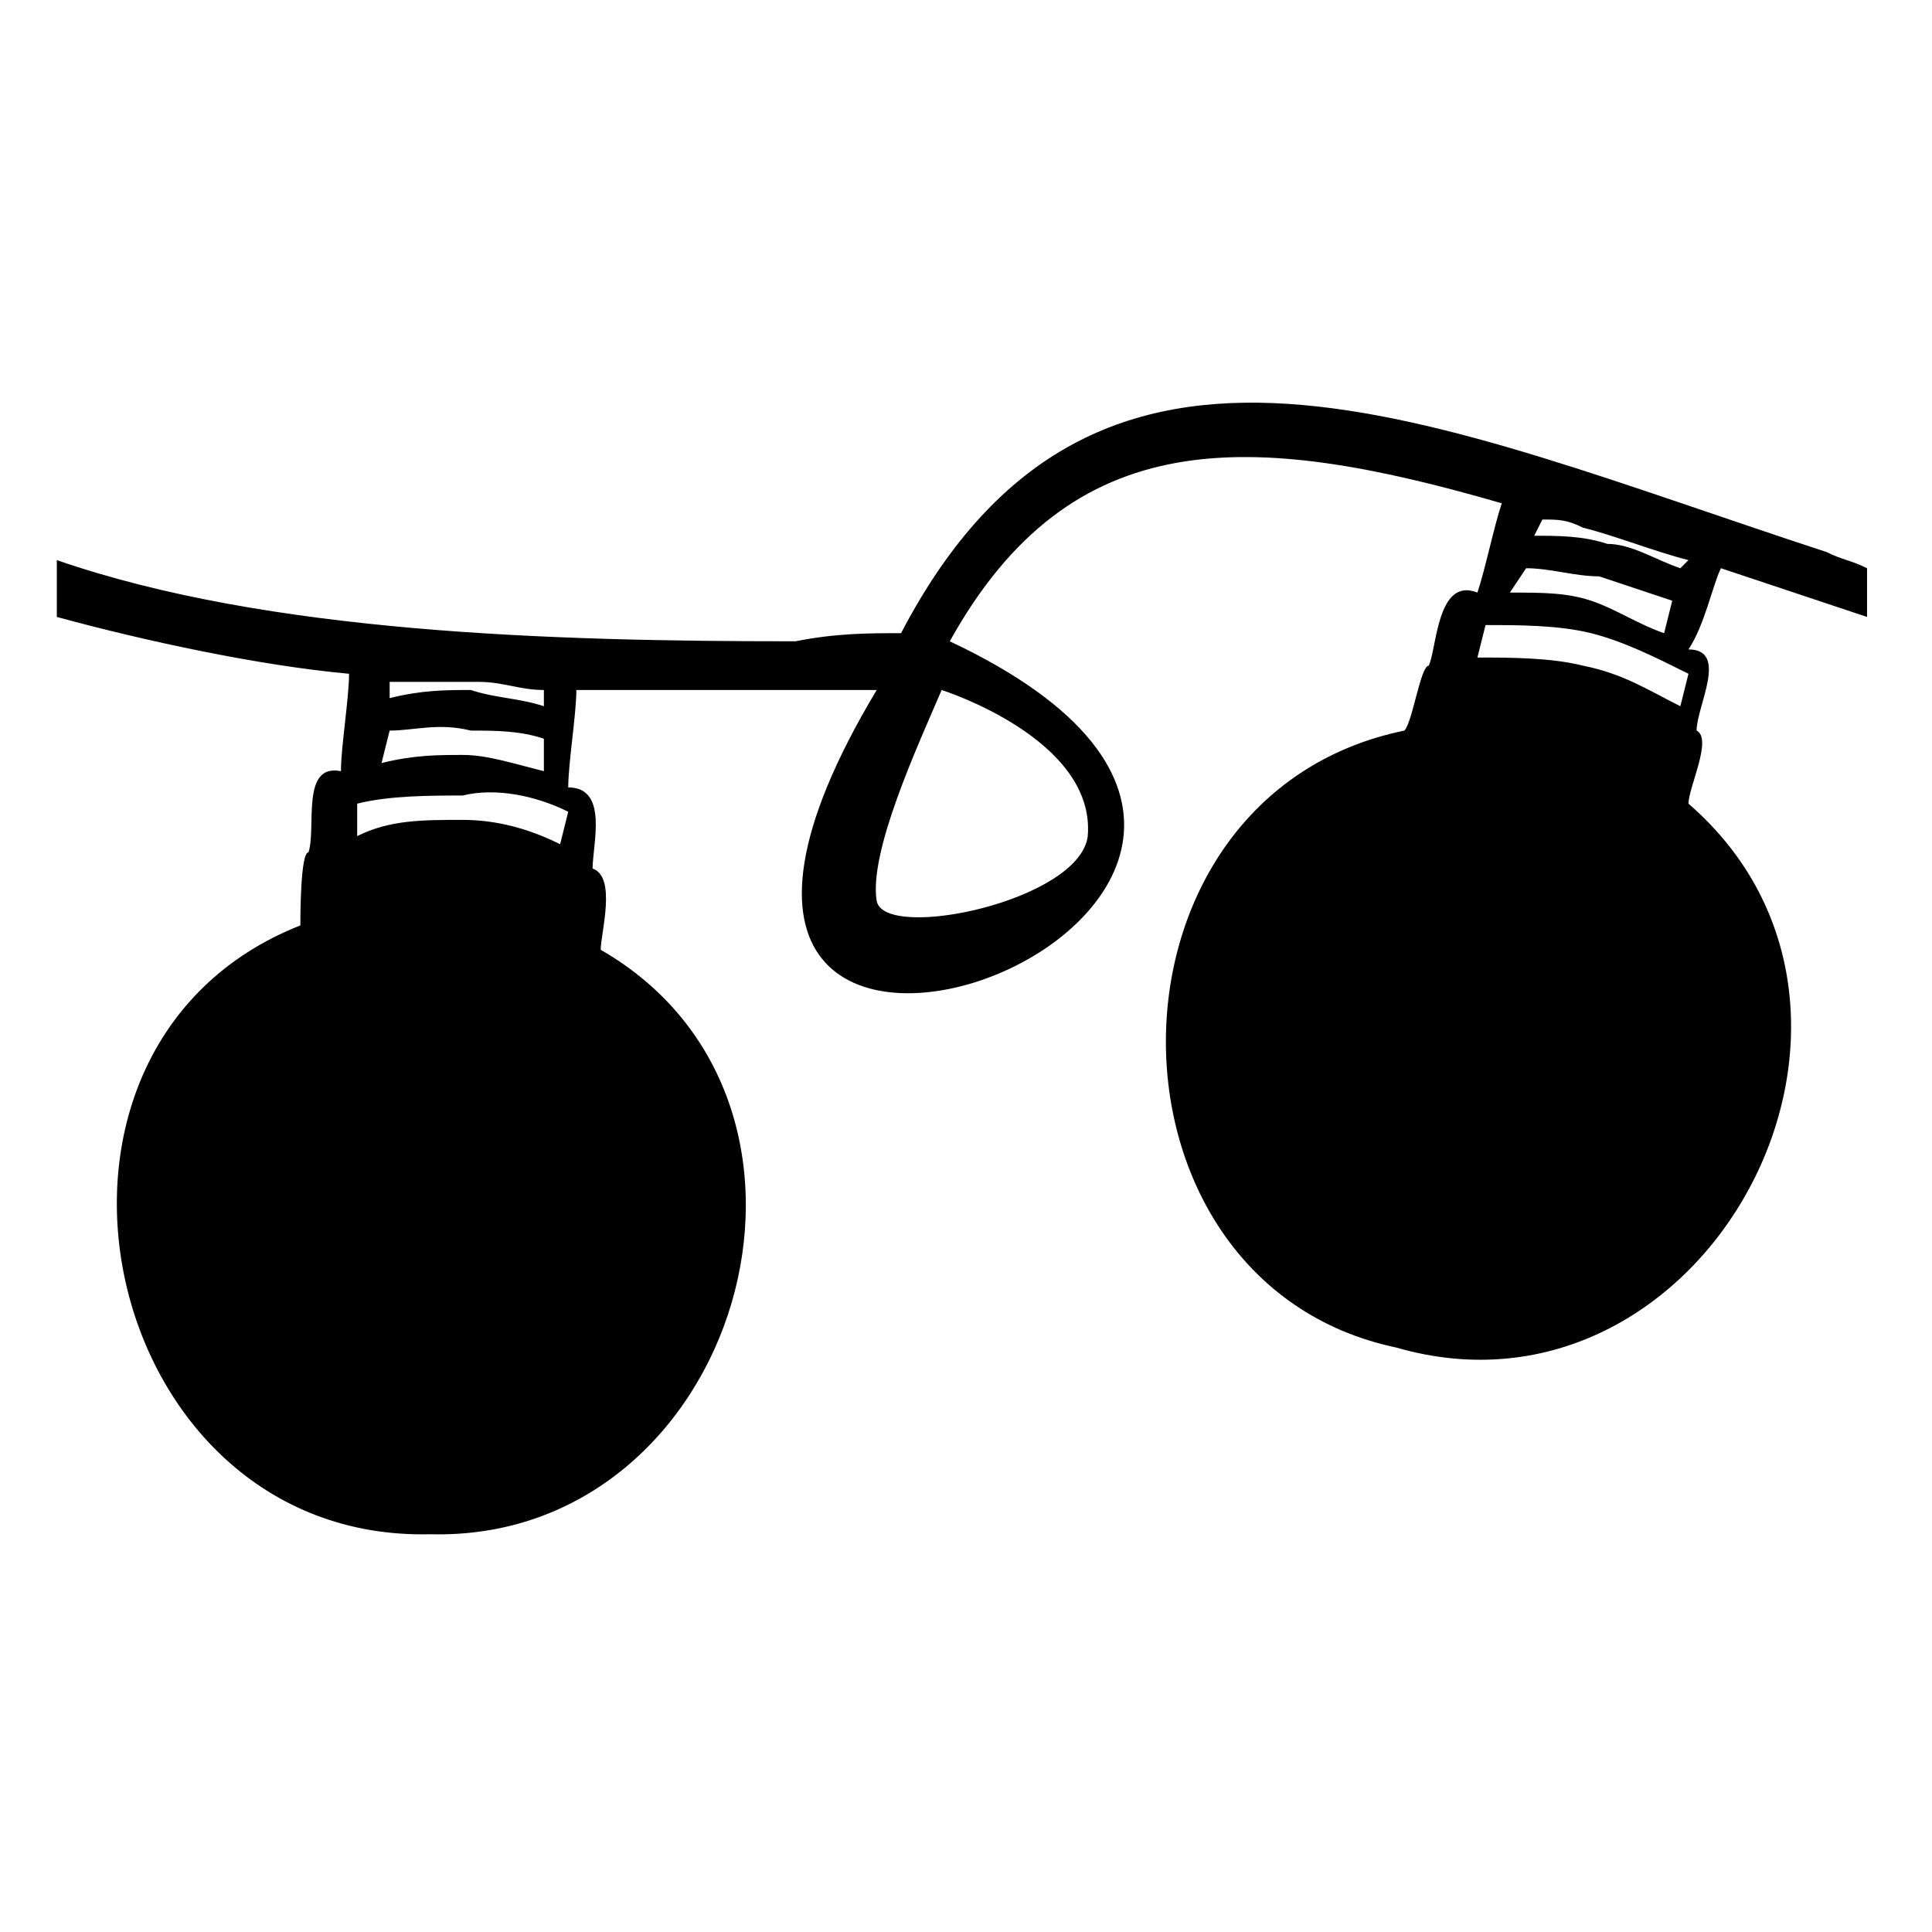 <?xml version="1.0" encoding="utf-8"?>
<!-- Generator: Adobe Illustrator 24.2.1, SVG Export Plug-In . SVG Version: 6.00 Build 0)  -->
<svg version="1.1" id="Layer_1" xmlns="http://www.w3.org/2000/svg" xmlns:xlink="http://www.w3.org/1999/xlink" x="0px" y="0px"
	 viewBox="0 0 23.8 23.8" style="enable-background:new 0 0 23.8 23.8;" xml:space="preserve">
<style type="text/css">
	.st0{fill:none;}
</style>
<path class="st0" d="M29.7,11.3l0,0.2c0.2-0.1,0.4-0.1,0.6-0.1c0.2,0,0.3,0.1,0.5,0.1l0-0.2c-0.2-0.1-0.3-0.1-0.5-0.1
	C30.1,11.3,29.9,11.3,29.7,11.3z"/>
<path class="st0" d="M30.7,11.2l0-0.2c-0.1,0-0.3-0.1-0.4-0.1c-0.1,0-0.3,0-0.4,0l0,0.2c0.1,0,0.3,0,0.4,0
	C30.4,11.1,30.6,11.2,30.7,11.2z"/>
<path class="st0" d="M33.2,10.7c-0.1,0.3-0.2,0.6-0.2,0.9c0,0.2,0.2,0.5,0.6,0.5c0.4,0,0.5-0.3,0.5-0.6
	C34.2,11.1,33.9,10.7,33.2,10.7C33.3,10.7,33.3,10.7,33.2,10.7z"/>
<path class="st0" d="M30.7,10.9L30.7,10.9c-0.1-0.1-0.2-0.1-0.3-0.1c0,0-0.1,0-0.1,0c-0.1,0-0.2,0-0.3,0l0,0.1c0.1,0,0.3,0,0.4,0
	C30.5,10.8,30.6,10.9,30.7,10.9z"/>
<path class="st0" d="M36.4,9.9L36.4,9.9c0.1,0.1,0.2,0.1,0.4,0.1c0.1,0,0.2,0.1,0.4,0.1l0-0.1c-0.2-0.1-0.4-0.1-0.6-0.2
	C36.5,9.9,36.4,9.9,36.4,9.9z"/>
<path class="st0" d="M37,10.5l0-0.1c-0.1-0.1-0.2-0.1-0.4-0.1c-0.1,0-0.3-0.1-0.4-0.1l0,0.1c0.1,0,0.3,0,0.4,0
	C36.8,10.4,36.9,10.4,37,10.5z"/>
<path class="st0" d="M36.1,10.4l0,0.2c0.2,0,0.4,0,0.6,0c0.2,0,0.3,0.1,0.5,0.2l0-0.2c-0.2-0.1-0.3-0.2-0.5-0.2
	C36.4,10.5,36.3,10.4,36.1,10.4z"/>
<path class="st0" d="M7.5,10.3l0-0.3C7.3,10,7,9.9,6.7,9.9c-0.3,0-0.5,0-0.8,0l0,0.3c0.3,0,0.5-0.1,0.8-0.1
	C7,10.2,7.2,10.3,7.5,10.3z"/>
<path class="st0" d="M5.6,10.6l0,0.4c0.4-0.1,0.7-0.2,1.1-0.1c0.4,0,0.7,0.1,1,0.3l0-0.3c-0.3-0.1-0.7-0.2-1-0.2
	C6.3,10.5,6,10.5,5.6,10.6z"/>
<path class="st0" d="M7.5,9.7l0-0.2C7.3,9.5,7.1,9.4,6.9,9.4c-0.1,0-0.2,0-0.3,0c-0.2,0-0.4,0-0.6,0l0,0.2c0.3,0,0.5-0.1,0.8,0
	C7,9.6,7.3,9.6,7.5,9.7z"/>
<path class="st0" d="M18.1,8.8l-0.1,0.3c0.4,0,0.7,0,1.1,0.1c0.3,0.1,0.7,0.2,1,0.4l0.1-0.3c-0.3-0.2-0.6-0.3-1-0.4
	C18.9,8.8,18.5,8.8,18.1,8.8z"/>
<path class="st0" d="M20,8.9l0.1-0.3c-0.2-0.1-0.5-0.2-0.7-0.3c-0.3-0.1-0.5-0.1-0.8-0.1l-0.1,0.3c0.3,0,0.5,0,0.8,0.1
	C19.6,8.7,19.8,8.8,20,8.9z"/>
<path class="st0" d="M18.7,7.7l0,0.2c0.3,0,0.5,0,0.8,0.1c0.3,0.1,0.5,0.2,0.7,0.3l0-0.1c-0.4-0.1-0.7-0.2-1.1-0.4
	C19,7.8,18.8,7.7,18.7,7.7z"/>
<path class="st0" d="M5.6,10.6l0,0.4c0.4-0.1,0.7-0.2,1.1-0.1c0.4,0,0.7,0.1,1,0.3l0-0.3c-0.3-0.1-0.7-0.2-1-0.2
	C6.3,10.5,6,10.5,5.6,10.6z"/>
<path class="st0" d="M7.5,10.3l0-0.3C7.3,10,7,9.9,6.7,9.9c-0.3,0-0.5,0-0.8,0l0,0.3c0.3,0,0.5-0.1,0.8-0.1
	C7,10.2,7.2,10.3,7.5,10.3z"/>
<path class="st0" d="M7.5,9.7l0-0.2C7.3,9.5,7.1,9.4,6.9,9.4c-0.1,0-0.2,0-0.3,0c-0.2,0-0.4,0-0.6,0l0,0.2c0.3,0,0.5-0.1,0.8,0
	C7,9.6,7.3,9.6,7.5,9.7z"/>
<path class="st0" d="M20,8.9l0.1-0.3c-0.2-0.1-0.5-0.2-0.7-0.3c-0.3-0.1-0.5-0.1-0.8-0.1l-0.1,0.3c0.3,0,0.5,0,0.8,0.1
	C19.6,8.7,19.8,8.8,20,8.9z"/>
<path class="st0" d="M18.1,8.8l-0.1,0.3c0.4,0,0.7,0,1.1,0.1c0.3,0.1,0.7,0.2,1,0.4l0.1-0.3c-0.3-0.2-0.6-0.3-1-0.4
	C18.9,8.8,18.5,8.8,18.1,8.8z"/>
<path class="st0" d="M18.7,7.7l0,0.2c0.3,0,0.5,0,0.8,0.1c0.3,0.1,0.5,0.2,0.7,0.3l0-0.1c-0.4-0.1-0.7-0.2-1.1-0.4
	C19,7.8,18.8,7.7,18.7,7.7z"/>
<g>
	<path class="st0" d="M7.7,9.7l0-0.3C7.4,9.3,7.2,9.2,6.9,9.2c-0.3,0-0.6,0-0.9,0l0,0.3c0.3,0,0.6-0.1,0.9-0.1
		C7.1,9.5,7.4,9.6,7.7,9.7z"/>
	<path class="st0" d="M5.7,10l0,0.4c0.4-0.1,0.8-0.2,1.2-0.2c0.4,0,0.8,0.1,1.1,0.3l0-0.4C7.6,10,7.2,9.9,6.8,9.9
		C6.4,9.9,6,9.9,5.7,10z"/>
	<path class="st0" d="M7.7,9l0-0.2C7.5,8.7,7.3,8.7,7,8.7c-0.1,0-0.2,0-0.3,0c-0.2,0-0.5,0-0.7,0l0,0.2c0.3,0,0.6-0.1,0.9-0.1
		C7.2,8.9,7.5,8.9,7.7,9z"/>
	<path class="st0" d="M20.3,8.1l0.1-0.3c-0.3-0.1-0.5-0.2-0.8-0.3c-0.3-0.1-0.6-0.1-0.9-0.1l-0.1,0.3c0.3,0,0.6,0,0.9,0.1
		C19.8,7.9,20.1,8,20.3,8.1z"/>
	<path class="st0" d="M18.3,8.1l-0.1,0.4c0.4,0,0.8,0,1.2,0.1c0.4,0.1,0.7,0.3,1,0.5l0.1-0.4c-0.3-0.2-0.7-0.4-1.1-0.5
		C19.1,8.1,18.7,8,18.3,8.1z"/>
	<path class="st0" d="M18.9,6.9l0,0.2c0.3,0,0.6,0,0.9,0.1c0.3,0.1,0.5,0.2,0.8,0.3l0-0.1c-0.4-0.1-0.8-0.3-1.2-0.4
		C19.2,6.9,19,6.9,18.9,6.9z"/>
	<path d="M23,7.6V7c-0.2-0.1-0.3-0.1-0.5-0.2c-4.9-1.6-9-3.6-11.4,1c-0.4,0-0.8,0-1.3,0.1v0c-3,0-6.5-0.1-9.1-1v0.7
		c1.1,0.3,2.5,0.6,3.6,0.7c0,0.3-0.1,0.9-0.1,1.2c-0.5-0.1-0.3,0.7-0.4,1c-0.1,0-0.1,0.8-0.1,0.9c-3.8,1.5-2.5,7.6,1.6,7.5
		c3.8,0.1,5.4-5.3,2.1-7.2c0-0.2,0.2-0.9-0.1-1c0-0.3,0.2-1-0.3-1c0-0.3,0.1-0.9,0.1-1.2c1,0,1.9,0,2.7,0c0.3,0,0.7,0,1,0
		c-4.2,7,7.7,2.6,0.9-0.6c1.5-2.7,3.7-2.6,6.8-1.7c-0.1,0.3-0.2,0.8-0.3,1.1c-0.5-0.2-0.5,0.7-0.6,0.9c-0.1,0-0.2,0.7-0.3,0.8
		c-3.9,0.8-3.9,6.8-0.1,7.6c3.8,1.1,6.6-4.1,3.6-6.7c0-0.2,0.3-0.8,0.1-0.9c0-0.3,0.4-1-0.1-1C21,7.7,21.1,7.2,21.2,7
		C21.8,7.2,22.4,7.4,23,7.6z M4.8,8.4c0.3,0,0.5,0,0.8,0c0.1,0,0.2,0,0.3,0c0.3,0,0.5,0.1,0.8,0.1l0,0.2C6.4,8.6,6.1,8.6,5.8,8.5
		c-0.3,0-0.6,0-1,0.1L4.8,8.4z M4.8,9c0.3,0,0.6-0.1,1,0C6.1,9,6.4,9,6.7,9.1l0,0.4C6.3,9.4,6,9.3,5.7,9.3c-0.3,0-0.6,0-1,0.1L4.8,9
		z M6.9,10.4c-0.4-0.2-0.8-0.3-1.2-0.3c-0.5,0-0.9,0-1.3,0.2l0-0.4c0.4-0.1,0.9-0.1,1.3-0.1C6.1,9.7,6.6,9.8,7,10L6.9,10.4z
		 M13.4,10.3c-0.1,0.8-2.5,1.3-2.6,0.8c-0.1-0.6,0.5-1.9,0.8-2.6C11.6,8.5,13.5,9.1,13.4,10.3z M18.8,7c0.3,0,0.6,0.1,0.9,0.1
		c0.3,0.1,0.6,0.2,0.9,0.3l-0.1,0.4c-0.3-0.1-0.6-0.3-0.9-0.4c-0.3-0.1-0.6-0.1-1-0.1L18.8,7z M20.7,8.7c-0.4-0.2-0.7-0.4-1.2-0.5
		c-0.4-0.1-0.9-0.1-1.3-0.1l0.1-0.4c0.4,0,0.9,0,1.3,0.1c0.4,0.1,0.8,0.3,1.2,0.5L20.7,8.7z M20.7,7c-0.3-0.1-0.6-0.3-0.9-0.3
		c-0.3-0.1-0.6-0.1-0.9-0.1L19,6.4c0.2,0,0.3,0,0.5,0.1c0.4,0.1,0.9,0.3,1.3,0.4L20.7,7z"/>
</g>
</svg>
